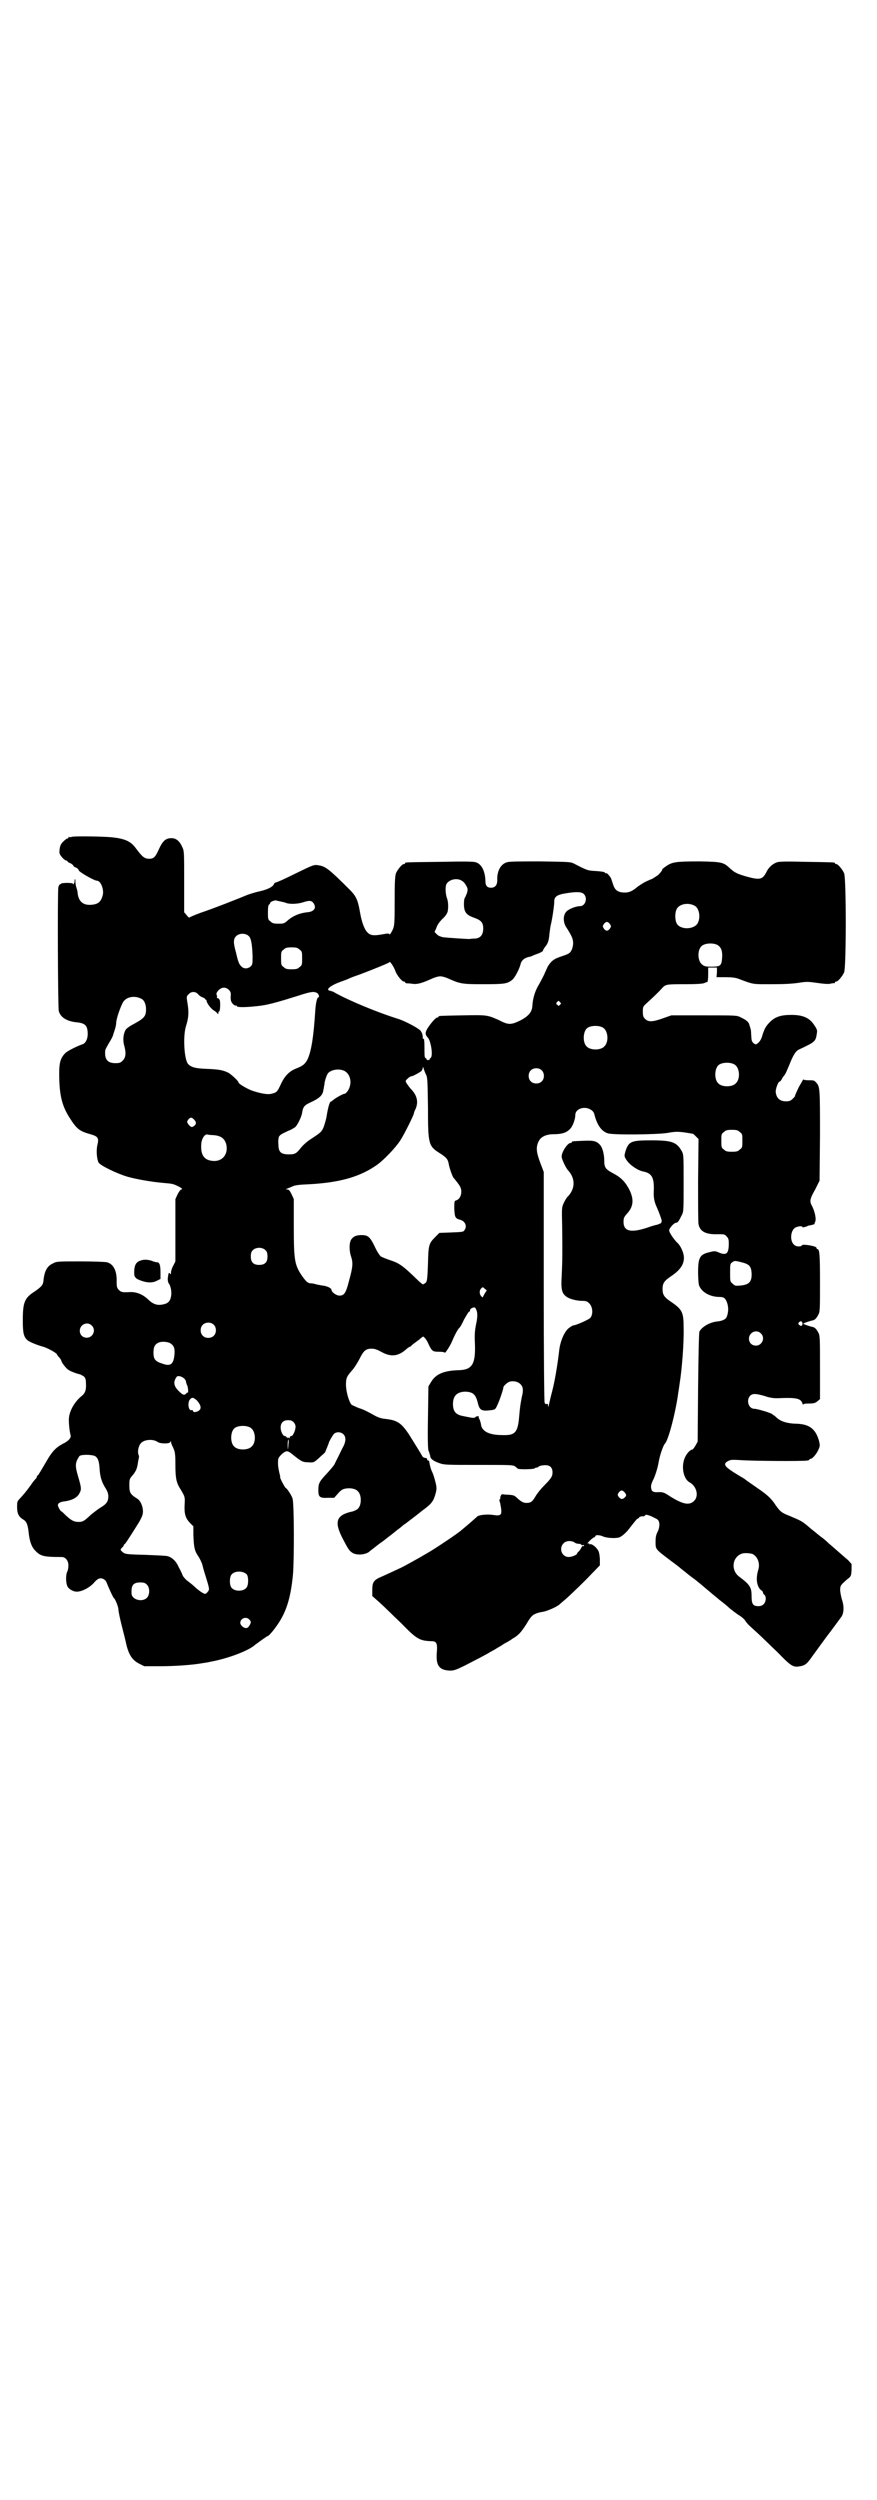<?xml version="1.0" standalone="no"?>
<!DOCTYPE svg PUBLIC "-//W3C//DTD SVG 20010904//EN"
 "http://www.w3.org/TR/2001/REC-SVG-20010904/DTD/svg10.dtd">
<svg version="1.0" xmlns="http://www.w3.org/2000/svg"
 width="1000pt" height="2850pt" viewBox="0 0 1000 2850"
 preserveAspectRatio="xMidYMid meet">
<g transform="translate(0,2850) scale(0.5,-0.5)"
fill="#000000" stroke="none">
<path d="M164 3792 c-3 -1 -6 -1 -7 0 0 0 -1 0 -1 -2 0 -1 -1 -2 -3 -2 -1 0
-5 -3 -9 -7 -5 -5 -7 -9 -8 -17 -1 -9 -1 -11 5 -18 3 -4 8 -8 10 -8 1 0 3 -1
3 -2 0 -1 3 -3 6 -4 3 -1 6 -4 7 -5 0 -2 3 -4 6 -5 3 -1 6 -4 7 -7 2 -4 35
-23 41 -23 9 0 17 -21 13 -34 -4 -15 -11 -20 -27 -21 -18 -1 -28 8 -30 27 0 4
-2 10 -3 13 -1 3 -2 9 -2 12 0 9 -2 9 -2 0 -1 -4 -4 -8 -4 -3 0 0 -6 1 -13 1
-7 0 -13 -1 -13 -1 0 -1 -1 -2 -3 -2 -1 0 -3 -3 -4 -7 -2 -14 -1 -273 1 -282
4 -15 19 -24 42 -26 19 -2 24 -8 24 -27 0 -11 -5 -21 -12 -23 -12 -4 -34 -15
-39 -20 -11 -11 -14 -22 -14 -46 0 -49 6 -74 24 -102 16 -25 22 -30 47 -37 18
-5 20 -9 16 -25 -3 -13 -1 -33 3 -40 5 -7 42 -25 66 -32 21 -6 57 -12 81 -14
22 -2 22 -2 33 -7 10 -5 13 -8 8 -8 -1 0 -5 -5 -8 -11 l-5 -11 0 -71 0 -71 -5
-10 c-3 -5 -5 -12 -5 -15 0 -5 -1 -5 -2 -3 -3 4 -4 1 -5 -8 -1 -5 0 -10 1 -13
6 -7 8 -22 6 -31 -2 -11 -7 -16 -18 -18 -13 -3 -23 0 -35 12 -12 11 -26 17
-42 16 -16 -1 -19 0 -24 5 -4 4 -5 7 -5 18 1 25 -7 41 -22 45 -4 1 -30 2 -61
2 -53 0 -54 0 -63 -5 -13 -6 -19 -18 -21 -40 -1 -9 -5 -13 -19 -23 -24 -15
-28 -25 -28 -66 0 -30 2 -38 11 -46 5 -4 22 -11 37 -15 9 -3 28 -13 30 -17 0
-1 2 -4 5 -7 3 -3 5 -7 5 -8 0 -2 6 -11 13 -18 4 -4 16 -9 27 -12 3 0 7 -3 11
-5 4 -4 5 -7 5 -17 1 -14 -2 -22 -10 -28 -17 -14 -29 -36 -29 -54 0 -12 2 -29
4 -35 2 -6 -5 -14 -18 -20 -15 -8 -24 -17 -36 -38 -12 -20 -19 -33 -21 -34 -1
0 -2 -2 -2 -3 0 -1 -1 -3 -1 -3 -1 -1 -7 -7 -12 -15 -13 -18 -17 -22 -25 -31
-7 -7 -7 -8 -7 -21 0 -14 4 -21 13 -27 8 -4 11 -11 13 -27 2 -21 6 -34 14 -43
13 -14 19 -16 62 -16 8 0 15 -8 15 -19 0 -5 -1 -12 -3 -15 -3 -7 -3 -23 0 -31
2 -7 13 -14 22 -14 12 0 29 9 39 20 4 5 10 10 13 10 6 2 14 -3 16 -9 3 -8 15
-35 17 -36 3 -2 10 -20 10 -25 0 -5 4 -24 10 -47 2 -8 6 -23 8 -33 6 -25 14
-36 29 -44 l12 -6 36 0 c35 0 75 3 97 7 6 1 14 2 17 3 39 7 88 25 103 39 7 5
27 20 29 20 2 0 14 14 22 26 20 29 30 61 35 113 3 31 3 165 -1 175 -3 8 -12
22 -16 24 -1 0 -14 24 -12 24 0 0 0 4 -2 10 -1 5 -3 14 -3 21 0 12 0 12 7 20
11 10 14 11 26 1 20 -16 23 -18 36 -18 13 -1 13 -1 30 15 5 4 9 8 9 9 0 1 2 5
4 10 2 5 4 10 4 11 1 3 7 14 11 19 5 6 17 6 23 -1 5 -6 5 -15 -1 -27 -3 -5 -7
-14 -10 -20 -3 -6 -7 -14 -9 -18 -1 -4 -10 -14 -18 -23 -18 -19 -20 -23 -20
-39 0 -15 3 -18 22 -17 l14 0 9 10 c6 7 10 10 17 11 10 2 23 0 28 -6 9 -8 9
-32 0 -40 -2 -2 -9 -6 -16 -7 -33 -8 -38 -23 -19 -60 13 -25 15 -28 22 -33 10
-7 32 -5 40 3 1 1 5 4 9 7 4 3 11 9 17 13 6 4 13 10 17 13 4 3 12 9 19 15 7 5
13 10 15 12 2 1 10 7 19 14 9 7 17 13 18 14 1 1 5 4 9 7 19 14 23 20 28 39 2
9 2 12 -1 24 -2 8 -5 18 -7 22 -4 8 -6 17 -7 24 0 1 -1 3 -2 3 -2 0 -3 1 -3 3
0 2 -2 3 -5 3 -2 0 -5 2 -6 4 -5 9 -17 28 -30 49 -18 27 -27 33 -55 36 -9 1
-16 3 -28 10 -9 5 -22 12 -30 14 -8 3 -16 7 -18 8 -6 6 -13 30 -13 46 0 16 2
19 16 35 4 5 11 16 15 24 9 18 14 23 27 23 8 0 13 -2 24 -8 22 -12 39 -9 58 9
3 2 6 4 7 4 1 0 2 1 2 2 1 1 6 5 13 10 7 5 12 10 13 10 1 3 9 -6 13 -16 8 -17
10 -18 24 -18 8 0 13 -1 13 -2 0 -4 13 16 17 26 4 10 12 26 16 30 2 1 7 10 11
19 5 9 10 17 11 18 2 0 3 2 3 4 0 4 10 8 12 5 5 -8 6 -17 2 -36 -3 -14 -4 -25
-3 -44 2 -48 -6 -61 -36 -62 -36 -1 -53 -9 -64 -27 l-6 -10 -1 -70 c-1 -52 0
-72 1 -76 2 -4 3 -9 4 -12 0 -7 7 -12 21 -17 11 -4 17 -4 89 -4 70 0 78 0 83
-3 3 -2 6 -5 6 -5 0 -3 38 -2 39 0 1 1 3 2 5 2 2 0 4 1 4 2 1 1 6 3 11 3 14 2
21 -4 21 -16 0 -9 -3 -14 -19 -30 -7 -7 -16 -18 -20 -25 -6 -10 -9 -13 -14
-14 -10 -2 -16 0 -26 9 -8 8 -10 8 -21 9 -7 0 -13 1 -14 1 -1 2 -6 -5 -5 -8 0
-2 0 -3 -1 -3 -1 0 -1 -2 -1 -3 0 -2 1 -4 1 -4 0 0 1 -2 1 -4 5 -26 3 -28 -17
-25 -13 2 -33 0 -36 -4 -1 -1 -19 -17 -36 -31 -9 -8 -57 -40 -74 -50 -20 -12
-65 -37 -67 -37 0 0 -34 -16 -48 -22 -11 -6 -14 -11 -14 -26 l0 -15 17 -15 c9
-8 31 -30 49 -47 36 -37 42 -40 70 -41 11 0 13 -6 11 -27 -2 -29 6 -39 30 -40
10 0 14 2 33 11 25 13 49 25 60 32 4 2 11 6 14 8 3 2 11 6 16 10 6 3 15 8 20
12 13 7 20 15 32 34 5 9 11 17 13 18 3 4 15 8 24 9 11 2 33 12 38 17 1 1 7 6
14 12 7 6 28 26 46 44 l32 33 0 15 c-1 12 -2 17 -6 22 -5 7 -14 13 -17 11 0
-1 -1 -1 -1 1 0 1 -1 1 -3 1 -5 -2 9 12 14 14 1 0 3 2 3 3 0 3 11 2 17 -1 9
-4 30 -5 38 -2 6 3 13 9 19 16 14 18 19 24 21 26 2 0 4 2 5 4 2 1 5 2 7 2 2
-1 5 0 6 2 2 2 4 2 14 -2 6 -3 13 -6 15 -8 5 -5 5 -16 0 -27 -4 -7 -5 -13 -5
-24 0 -17 0 -16 34 -42 11 -8 20 -15 21 -16 1 -1 5 -4 10 -8 5 -4 10 -8 11 -9
2 -1 5 -4 8 -6 3 -2 7 -5 8 -6 1 -1 9 -7 17 -14 8 -7 17 -14 19 -16 2 -2 10
-8 18 -15 8 -6 18 -14 23 -19 5 -4 14 -11 20 -15 7 -4 14 -10 16 -14 6 -8 5
-7 26 -26 9 -8 30 -29 47 -45 32 -33 36 -35 52 -32 11 2 15 5 27 22 10 14 32
44 35 48 5 6 29 39 32 43 6 9 6 25 1 39 -2 7 -4 17 -4 22 0 10 1 11 17 25 8 6
8 7 9 20 l0 14 -8 9 c-5 4 -15 13 -22 19 -7 6 -17 15 -22 19 -5 5 -13 12 -19
16 -5 4 -10 8 -11 9 -1 1 -8 6 -16 13 -15 13 -18 14 -44 25 -18 7 -21 10 -31
24 -9 14 -18 23 -40 38 -26 18 -30 21 -31 22 -1 1 -5 3 -10 6 -5 3 -15 9 -22
14 -15 10 -16 16 -5 21 5 3 9 3 27 2 22 -2 143 -3 153 -1 3 0 5 2 5 2 0 1 1 2
3 2 4 0 14 12 18 22 3 7 3 9 1 18 -8 29 -23 40 -56 40 -17 1 -32 5 -41 14 -3
3 -9 7 -12 9 -9 4 -33 11 -39 11 -13 0 -19 20 -9 30 6 5 12 5 33 -1 11 -4 21
-5 28 -5 44 2 54 0 58 -12 1 -3 2 -4 2 -2 0 1 4 2 13 2 11 0 14 1 19 5 l6 5 0
72 c0 67 0 73 -4 80 -5 9 -8 12 -15 13 -8 2 -19 6 -19 7 0 1 11 5 19 7 7 1 10
4 15 13 4 7 4 13 4 74 0 64 -1 76 -6 76 -1 0 -2 1 -2 3 0 4 -31 9 -33 6 -1 -4
-14 -4 -18 1 -9 7 -9 28 0 37 5 5 19 7 19 3 0 -1 3 0 8 1 4 2 7 3 7 3 0 0 3 0
6 1 4 1 7 2 7 3 -1 0 0 3 1 4 3 7 -1 25 -8 38 -5 9 -4 15 8 36 l10 20 1 103
c0 107 0 112 -9 121 -4 5 -6 5 -17 5 -7 0 -12 1 -12 2 0 1 -4 -7 -10 -17 -5
-10 -9 -20 -9 -20 1 -1 -2 -4 -5 -7 -5 -5 -8 -6 -16 -6 -14 0 -22 8 -23 22 0
8 6 23 9 23 1 0 4 3 6 8 3 4 5 7 6 8 1 1 5 10 10 22 9 23 15 32 22 35 38 18
38 18 41 38 1 5 0 9 -5 16 -11 18 -26 25 -53 25 -24 0 -36 -4 -48 -15 -10 -10
-13 -15 -18 -30 -2 -9 -6 -15 -9 -18 -6 -5 -6 -5 -11 -2 -5 5 -5 5 -6 21 0 7
-1 13 -2 14 0 1 -1 4 -2 7 -1 6 -6 11 -19 17 -9 5 -10 5 -84 5 l-75 0 -17 -6
c-25 -9 -35 -10 -43 -2 -4 4 -5 7 -5 16 0 11 0 12 9 20 9 8 26 24 34 33 9 10
10 10 53 10 26 0 43 1 45 3 2 1 5 2 6 2 1 0 2 7 2 17 l0 16 10 0 10 0 0 -11
-1 -11 21 0 c13 0 23 -1 30 -4 35 -13 30 -12 74 -12 29 0 47 1 61 3 19 3 22 3
43 0 14 -2 25 -3 30 -2 4 1 9 2 10 1 0 0 1 1 1 2 0 1 1 2 3 2 4 0 14 12 18 21
5 11 5 215 0 226 -4 9 -14 21 -18 21 -2 0 -3 1 -3 2 0 2 -2 2 -65 3 -39 1 -62
1 -67 -1 -9 -3 -19 -11 -24 -22 -9 -17 -14 -19 -44 -11 -21 6 -28 9 -38 18
-16 15 -18 16 -70 17 -53 0 -63 -1 -77 -11 -6 -4 -9 -7 -9 -7 2 0 -3 -7 -9
-13 -3 -2 -9 -6 -14 -9 -6 -2 -14 -6 -18 -8 -5 -3 -11 -7 -14 -9 -12 -10 -19
-14 -30 -14 -15 0 -22 5 -26 16 -2 6 -4 12 -5 15 -2 6 -12 16 -12 13 0 -1 -1
-1 -2 1 -1 2 -7 3 -20 4 -20 1 -20 1 -51 17 -8 4 -12 4 -77 5 -46 0 -71 0 -76
-2 -14 -4 -23 -20 -22 -41 0 -11 -5 -17 -14 -17 -9 0 -13 4 -13 16 -1 23 -9
38 -22 42 -5 2 -29 2 -81 1 -83 -1 -80 -1 -80 -3 0 -1 -1 -2 -3 -2 -4 0 -14
-12 -18 -21 -2 -6 -3 -17 -3 -63 0 -58 0 -59 -9 -74 -2 -3 -3 -3 -3 -2 -1 2
-4 2 -14 0 -22 -4 -29 -3 -36 4 -7 7 -13 23 -17 46 -5 29 -9 37 -24 52 -46 46
-55 53 -70 55 -11 2 -11 2 -58 -21 -20 -10 -38 -18 -40 -18 -1 0 -3 -1 -4 -3
-2 -7 -15 -13 -32 -17 -10 -2 -22 -6 -28 -8 -14 -6 -77 -31 -107 -41 -14 -5
-25 -10 -26 -11 0 -1 -3 1 -6 5 l-6 7 0 70 c0 64 0 70 -4 78 -6 14 -14 21 -25
21 -13 0 -20 -6 -29 -26 -8 -18 -12 -21 -22 -21 -11 0 -16 5 -31 25 -11 15
-25 21 -54 24 -20 2 -87 3 -91 1z m889 -100 c4 -2 8 -7 10 -11 4 -7 4 -9 2
-17 -2 -5 -4 -10 -5 -11 -1 -1 -2 -7 -2 -14 0 -18 5 -25 22 -31 17 -6 22 -11
22 -25 0 -15 -7 -23 -21 -23 -5 0 -10 -1 -11 -1 -5 0 -51 3 -59 4 -5 1 -11 3
-14 6 l-6 6 4 9 c2 7 7 14 14 21 7 6 11 13 12 17 2 11 1 24 -2 31 -3 9 -4 25
-1 31 6 11 24 15 35 8z m278 -30 c10 -9 4 -28 -8 -28 -9 0 -25 -6 -31 -12 -8
-8 -8 -23 -2 -34 14 -22 17 -28 17 -39 0 -5 -2 -13 -4 -16 -3 -6 -6 -8 -21
-13 -19 -6 -25 -11 -33 -24 -3 -7 -7 -15 -8 -18 -1 -2 -6 -12 -11 -21 -10 -16
-15 -33 -16 -51 -1 -14 -9 -23 -28 -33 -21 -10 -27 -10 -48 1 -27 12 -27 12
-83 11 -53 -1 -55 -1 -55 -3 0 -1 -1 -2 -3 -2 -3 0 -13 -11 -21 -23 -7 -11 -7
-16 0 -23 7 -9 12 -42 6 -46 -1 -1 -2 -2 -2 -3 0 -1 -2 -2 -4 -2 -2 0 -4 1 -3
2 0 0 -1 2 -3 3 -2 1 -2 7 -2 24 0 14 -1 21 -2 20 -1 -2 -2 -1 -2 4 0 5 -2 10
-5 14 -5 6 -34 21 -48 26 -49 15 -116 43 -148 61 -2 2 -7 3 -10 4 -12 2 0 12
25 21 6 2 14 5 18 7 4 2 15 6 24 9 37 14 68 27 68 28 0 5 11 -11 14 -21 4 -10
15 -23 19 -23 2 0 3 -1 3 -2 0 -1 1 -1 3 -2 1 0 7 0 13 -1 12 -2 24 2 48 13 5
2 12 4 16 4 4 0 11 -2 16 -4 29 -13 32 -14 81 -14 49 0 55 1 66 9 7 5 17 25
20 36 2 10 10 16 23 18 2 1 5 2 7 3 2 1 8 3 13 5 4 2 8 4 8 5 0 1 2 5 5 9 7 8
9 16 10 30 1 7 2 16 3 20 3 11 8 44 8 54 0 10 6 15 25 18 23 4 37 4 42 -1z
m-693 -17 c4 -1 11 -2 15 -4 10 -3 27 -2 39 2 12 4 18 4 22 -1 9 -11 3 -21
-14 -22 -17 -2 -31 -8 -42 -17 -10 -9 -11 -9 -23 -9 -11 0 -14 1 -18 5 -6 4
-6 6 -6 21 0 12 1 17 3 18 1 0 2 2 2 3 0 3 11 7 14 6 1 -1 5 -1 8 -2z m946
-10 c10 -5 14 -25 8 -38 -7 -17 -41 -18 -49 -2 -4 8 -4 24 0 32 6 12 26 16 41
8z m-193 -42 c3 -5 3 -5 0 -10 -2 -3 -5 -5 -7 -5 -2 0 -5 2 -7 5 -3 5 -3 5 0
10 2 3 5 5 7 5 2 0 5 -2 7 -5z m-823 -28 c5 -5 7 -20 8 -44 0 -18 0 -20 -4
-24 -6 -6 -16 -7 -22 0 -5 5 -7 10 -12 32 -6 21 -6 30 0 36 7 8 23 8 30 0z
m1069 -20 c7 -5 10 -11 10 -24 -1 -23 -3 -25 -24 -25 -15 0 -17 1 -22 5 -10 8
-11 31 -2 41 7 8 28 9 38 3z m-954 -10 c6 -4 6 -6 6 -20 0 -14 0 -16 -6 -20
-4 -4 -7 -5 -18 -5 -11 0 -14 1 -18 5 -6 4 -6 6 -6 20 0 14 0 16 6 20 4 4 7 5
18 5 11 0 14 -1 18 -5z m-161 -92 c4 -4 5 -7 4 -16 0 -9 1 -11 5 -16 3 -3 6
-4 7 -4 1 1 2 0 2 -1 1 -3 19 -3 46 0 23 2 47 9 95 24 27 9 35 10 42 6 4 -2 6
-10 3 -10 -3 0 -6 -14 -7 -30 -4 -62 -9 -91 -17 -110 -6 -12 -11 -16 -26 -22
-16 -6 -27 -17 -36 -37 -8 -17 -9 -18 -22 -21 -8 -2 -25 1 -45 8 -12 5 -29 15
-29 18 0 3 -16 18 -23 22 -12 6 -22 8 -50 9 -27 1 -35 4 -42 11 -9 10 -12 63
-5 86 6 19 7 30 4 50 -3 18 -3 18 2 23 6 7 16 7 22 0 2 -3 7 -6 10 -7 3 -1 6
-3 6 -4 0 -1 1 -2 2 -1 0 0 1 -1 1 -3 1 -6 11 -19 17 -22 3 -2 6 -4 7 -6 3 -3
3 -3 3 1 0 1 1 3 2 3 2 0 3 21 1 26 -1 2 -3 4 -4 4 -2 0 -3 1 -2 3 0 1 0 3 -1
5 -1 3 0 5 4 10 8 8 17 8 24 1z m-200 -20 c7 -3 11 -13 11 -24 0 -17 -4 -21
-34 -37 -5 -3 -12 -8 -13 -11 -5 -9 -6 -23 -3 -34 5 -17 4 -28 -3 -35 -5 -5
-7 -6 -17 -6 -18 0 -25 9 -23 29 0 2 4 9 8 16 8 13 10 18 11 23 1 2 2 6 3 9 1
3 3 10 3 16 1 10 8 31 15 45 7 13 26 17 42 9z m955 -8 c3 -3 3 -3 0 -6 -3 -3
-3 -3 -6 0 -3 2 -3 3 -1 6 4 4 4 4 7 0z m98 -58 c12 -7 14 -33 3 -43 -8 -9
-32 -9 -40 0 -9 8 -9 32 0 41 7 7 27 8 37 2z m300 -84 c12 -7 14 -33 3 -43 -8
-9 -32 -9 -40 0 -9 8 -9 32 0 41 7 7 27 8 37 2z m-704 -22 c4 -7 4 -13 5 -75
0 -86 1 -89 28 -106 14 -9 17 -13 19 -22 1 -8 8 -29 11 -33 15 -18 18 -23 18
-32 0 -10 -5 -18 -12 -20 -4 -1 -4 -3 -4 -19 1 -19 2 -22 13 -25 12 -3 17 -15
10 -24 -2 -4 -6 -4 -30 -5 l-27 -1 -9 -9 c-15 -15 -16 -18 -17 -61 -1 -30 -2
-39 -4 -42 -2 -3 -4 -4 -5 -4 0 1 -1 0 -1 -1 0 -2 -6 2 -13 9 -34 33 -42 39
-64 46 -9 3 -18 7 -20 8 -3 2 -9 11 -14 22 -11 23 -16 27 -30 27 -13 0 -19 -3
-24 -10 -5 -8 -5 -26 0 -40 4 -13 4 -22 -5 -54 -7 -28 -11 -34 -22 -34 -7 0
-18 8 -18 13 0 4 -10 9 -21 10 -5 1 -12 2 -15 3 -3 1 -8 2 -11 2 -7 0 -11 4
-21 18 -16 24 -18 35 -18 111 l0 63 -5 11 c-4 8 -6 11 -10 11 -4 0 -4 0 0 2 2
1 8 3 12 5 6 3 16 4 40 5 69 4 115 17 154 45 16 12 41 38 52 55 9 14 31 58 31
62 0 1 1 4 2 6 9 17 6 33 -7 47 -4 4 -9 11 -11 14 -4 6 -4 7 2 12 3 3 6 5 8 5
3 0 18 8 23 12 1 1 3 5 3 7 0 3 1 3 2 -1 1 -3 3 -9 5 -13z m264 9 c7 -6 7 -19
1 -25 -6 -7 -19 -7 -25 -1 -7 6 -7 19 -1 25 6 7 19 7 25 1z m-451 -1 c12 -5
18 -21 14 -35 -2 -9 -9 -18 -13 -18 -3 0 -21 -10 -25 -14 -3 -2 -5 -4 -6 -4
-2 0 -6 -13 -9 -32 -1 -8 -5 -20 -7 -26 -5 -11 -6 -12 -32 -29 -6 -4 -14 -11
-19 -17 -11 -14 -14 -16 -28 -16 -18 0 -24 5 -24 22 -1 8 0 15 1 18 3 5 5 6
22 14 6 2 12 6 15 8 5 4 15 24 16 33 2 13 5 17 18 23 20 9 28 16 30 26 1 5 2
10 2 12 1 2 1 4 1 6 1 7 5 19 8 23 7 8 24 11 36 6z m563 -89 c4 -2 7 -6 8 -9
6 -25 16 -40 31 -45 13 -4 112 -3 137 1 20 4 28 3 57 -2 1 0 4 -3 7 -6 l6 -6
-1 -94 c0 -52 0 -97 1 -100 3 -17 17 -24 44 -23 14 0 16 0 20 -5 4 -4 5 -7 5
-16 0 -23 -5 -28 -22 -21 -9 4 -11 4 -22 1 -22 -5 -26 -12 -26 -46 0 -12 1
-25 2 -29 5 -15 23 -26 44 -27 10 0 13 -1 16 -5 7 -10 9 -27 3 -41 -2 -5 -10
-9 -22 -10 -17 -2 -34 -12 -40 -23 -1 -4 -2 -39 -3 -128 l-1 -123 -5 -9 c-3
-5 -6 -9 -7 -9 -5 0 -13 -9 -17 -18 -9 -20 -4 -49 11 -57 16 -9 21 -31 10 -42
-11 -11 -26 -8 -56 11 -12 8 -15 9 -24 9 -13 -1 -17 1 -18 9 -1 5 0 10 6 22 4
9 9 25 11 37 3 18 11 39 14 42 8 7 25 72 31 118 1 5 2 14 3 20 5 31 10 92 9
127 0 34 -3 41 -26 57 -18 12 -22 17 -22 31 0 14 4 19 22 31 26 18 33 37 21
61 -2 5 -7 12 -11 15 -8 9 -17 22 -17 27 0 4 10 16 15 17 5 0 7 4 13 16 5 9 5
10 5 74 0 63 0 65 -4 73 -12 21 -22 25 -70 25 -44 0 -51 -2 -58 -23 -4 -13 -4
-14 4 -25 7 -9 24 -21 36 -23 19 -4 25 -13 24 -43 -1 -16 1 -26 7 -39 5 -11
11 -28 11 -30 0 -2 -1 -4 -1 -5 0 -1 -4 -2 -8 -4 -5 -1 -12 -3 -15 -4 -44 -16
-63 -13 -63 10 0 9 1 11 8 19 15 16 16 33 5 55 -10 19 -20 28 -37 37 -17 9
-20 13 -20 29 0 14 -4 30 -10 36 -8 9 -16 10 -38 9 -25 -1 -26 -1 -26 -3 0 -1
-1 -2 -3 -2 -7 0 -22 -23 -20 -33 2 -8 10 -25 15 -30 16 -18 16 -40 0 -58 -3
-2 -7 -9 -10 -15 -5 -11 -5 -11 -4 -54 1 -76 0 -85 -1 -112 -2 -30 0 -40 9
-47 6 -6 24 -11 38 -11 9 0 11 -1 16 -6 8 -8 9 -25 2 -33 -4 -4 -33 -17 -39
-17 -1 0 -6 -3 -11 -7 -10 -9 -19 -31 -21 -52 -3 -26 -9 -65 -16 -92 -3 -11
-6 -24 -7 -29 -1 -6 -2 -7 -2 -4 0 4 -1 6 -3 5 -2 -1 -4 0 -5 3 -1 3 -2 109
-2 266 l0 260 -8 21 c-9 24 -10 35 -4 48 5 11 17 17 35 17 17 0 28 3 36 11 7
6 13 23 13 33 0 14 21 21 35 12z m-905 -22 c6 -6 6 -10 2 -14 -6 -5 -8 -5 -14
2 -4 6 -4 6 -1 11 5 6 8 6 13 1z m1245 -29 c6 -4 6 -6 6 -20 0 -14 0 -16 -6
-20 -4 -4 -7 -5 -18 -5 -11 0 -14 1 -18 5 -6 4 -6 6 -6 20 0 14 0 16 6 20 4 4
7 5 18 5 11 0 14 -1 18 -5z m-1202 -7 c18 -1 27 -7 31 -21 5 -22 -8 -39 -29
-38 -21 1 -30 13 -28 39 1 13 9 24 15 21 1 0 6 -1 11 -1z m121 -263 c3 -3 4
-7 4 -14 0 -13 -6 -19 -19 -19 -13 0 -19 6 -19 19 0 7 1 11 4 14 7 8 23 8 30
0z m1089 -28 c14 -4 18 -9 19 -23 1 -20 -5 -27 -25 -29 -11 -1 -13 -1 -18 4
-6 5 -6 5 -6 25 0 19 0 21 5 24 5 4 6 4 25 -1z m-590 -71 c-2 -4 -4 -7 -4 -8
-1 0 -2 1 -4 3 -4 5 -4 13 0 17 4 4 4 4 8 0 l5 -4 -5 -8z m725 -67 c1 -5 -3
-8 -7 -4 -3 2 -3 3 -1 6 4 4 7 3 8 -2z m-1343 -3 c7 -6 7 -19 1 -25 -6 -7 -19
-7 -25 -1 -7 6 -7 19 -1 25 6 7 19 7 25 1z m-278 -2 c11 -10 3 -28 -11 -28 -9
0 -16 6 -16 16 0 14 17 22 27 12z m1526 -18 c11 -10 3 -28 -11 -28 -9 0 -16 6
-16 16 0 14 17 22 27 12z m-1346 -23 c7 -5 10 -10 9 -24 -2 -24 -9 -29 -28
-22 -16 5 -20 10 -20 25 0 13 3 19 12 23 7 3 21 2 27 -2z m31 -80 c2 -2 4 -5
4 -6 0 -2 1 -5 2 -8 3 -3 4 -20 2 -18 0 0 -2 0 -3 -2 -5 -5 -8 -4 -18 6 -10
10 -12 19 -6 29 3 5 4 5 10 4 3 -1 7 -3 9 -5z m767 -13 c6 -6 7 -14 3 -29 -3
-16 -4 -21 -6 -44 -3 -37 -9 -44 -38 -43 -30 0 -46 8 -49 23 0 3 -2 9 -3 12
-2 3 -3 7 -2 7 0 2 -6 1 -8 -1 -1 -2 -5 -2 -11 -1 -4 1 -11 2 -15 3 -18 3 -25
10 -25 28 0 19 10 28 29 28 17 -1 23 -6 28 -27 4 -16 9 -18 31 -15 8 1 9 2 13
11 5 10 14 37 14 41 0 3 10 12 15 13 9 2 18 0 24 -6z m-738 -37 c8 -9 11 -17
6 -22 -5 -5 -15 -6 -15 -2 0 2 -1 2 -3 2 -7 -3 -10 17 -4 24 5 6 8 5 16 -2z
m220 -49 c3 -3 5 -7 5 -11 0 -8 -6 -21 -9 -21 -2 0 -4 -1 -4 -3 -1 -3 -2 -3
-3 -1 -2 2 -2 2 -2 0 0 -2 -1 -2 -2 1 -1 1 -3 3 -5 3 -4 0 -9 11 -9 19 0 11 6
17 17 17 5 0 9 -1 12 -4z m-98 -13 c12 -7 14 -33 3 -43 -8 -9 -32 -9 -40 0 -9
8 -9 32 0 41 7 7 27 8 37 2z m-211 -33 c6 -4 27 -4 28 0 2 3 2 3 2 0 0 -2 2
-7 5 -13 4 -9 5 -13 5 -38 0 -31 2 -42 12 -57 10 -17 10 -17 9 -35 -1 -21 2
-31 13 -42 l7 -7 0 -19 c1 -27 2 -36 11 -49 4 -6 8 -15 9 -18 1 -4 4 -16 8
-28 9 -29 9 -30 5 -35 -2 -3 -5 -5 -6 -5 -4 0 -14 7 -24 16 -5 5 -13 11 -17
14 -4 3 -8 8 -10 11 -1 3 -5 12 -9 19 -6 14 -15 23 -26 26 -3 1 -27 2 -52 3
-44 1 -45 2 -50 6 -6 5 -6 6 -2 10 2 2 4 4 4 5 0 1 1 3 3 4 3 3 20 30 33 51 6
11 8 16 8 23 0 12 -6 25 -13 29 -16 10 -18 14 -18 30 0 14 0 15 8 24 8 10 10
16 12 31 1 5 2 9 2 10 0 0 0 3 -1 5 -3 7 0 21 5 26 7 9 28 11 39 3z m298 -3
c-1 -16 -2 -17 -2 -3 0 6 1 12 2 12 0 0 1 -4 0 -9z m-441 -29 c6 -4 9 -11 10
-27 1 -20 5 -32 13 -45 5 -8 7 -13 7 -20 0 -12 -5 -18 -19 -26 -6 -4 -15 -11
-20 -15 -16 -15 -19 -17 -29 -17 -10 0 -16 3 -29 15 -5 5 -9 9 -10 9 -2 0 -8
11 -8 14 0 5 6 8 16 9 15 2 28 8 33 18 5 9 5 12 -3 39 -7 24 -7 31 3 46 3 4
28 4 36 0z m1207 -82 c5 -6 5 -8 1 -12 -5 -5 -9 -5 -14 1 -3 5 -3 5 0 10 5 6
8 6 13 1z m-115 -114 c4 -3 7 -4 14 -4 1 -1 3 -2 3 -2 0 -1 1 -1 3 -1 2 1 3 0
3 -1 0 -1 -1 -2 -2 -1 -1 1 -3 -1 -4 -3 -1 -3 -4 -7 -6 -9 -2 -2 -4 -4 -4 -5
0 -3 -12 -8 -19 -8 -16 0 -23 20 -12 31 5 6 16 7 24 3z m407 -27 c12 -6 18
-22 13 -37 -6 -20 -3 -38 7 -46 2 -1 4 -3 4 -5 0 -1 1 -4 3 -5 5 -4 4 -16 -1
-21 -4 -4 -7 -5 -13 -5 -12 0 -15 5 -15 23 0 20 -4 26 -28 44 -19 14 -17 43 4
52 6 3 19 2 26 0z m-1153 -47 c4 -6 4 -24 -1 -30 -7 -9 -27 -9 -34 0 -5 6 -5
24 0 30 7 9 27 9 35 0z m-228 -23 c7 -7 7 -23 0 -30 -11 -11 -35 -4 -35 10 -1
19 4 25 20 25 8 0 11 -1 15 -5z m233 -79 c5 -5 5 -7 1 -14 -3 -5 -5 -6 -9 -6
-6 1 -12 7 -12 12 0 10 13 15 20 8z"/>
<path d="M321 2826 c-11 -3 -15 -11 -15 -28 0 -10 3 -14 19 -19 12 -4 24 -4
33 1 l8 4 0 15 c0 16 -2 23 -8 23 -1 0 -7 1 -11 3 -8 3 -19 4 -26 1z"/>
</g>
</svg>
